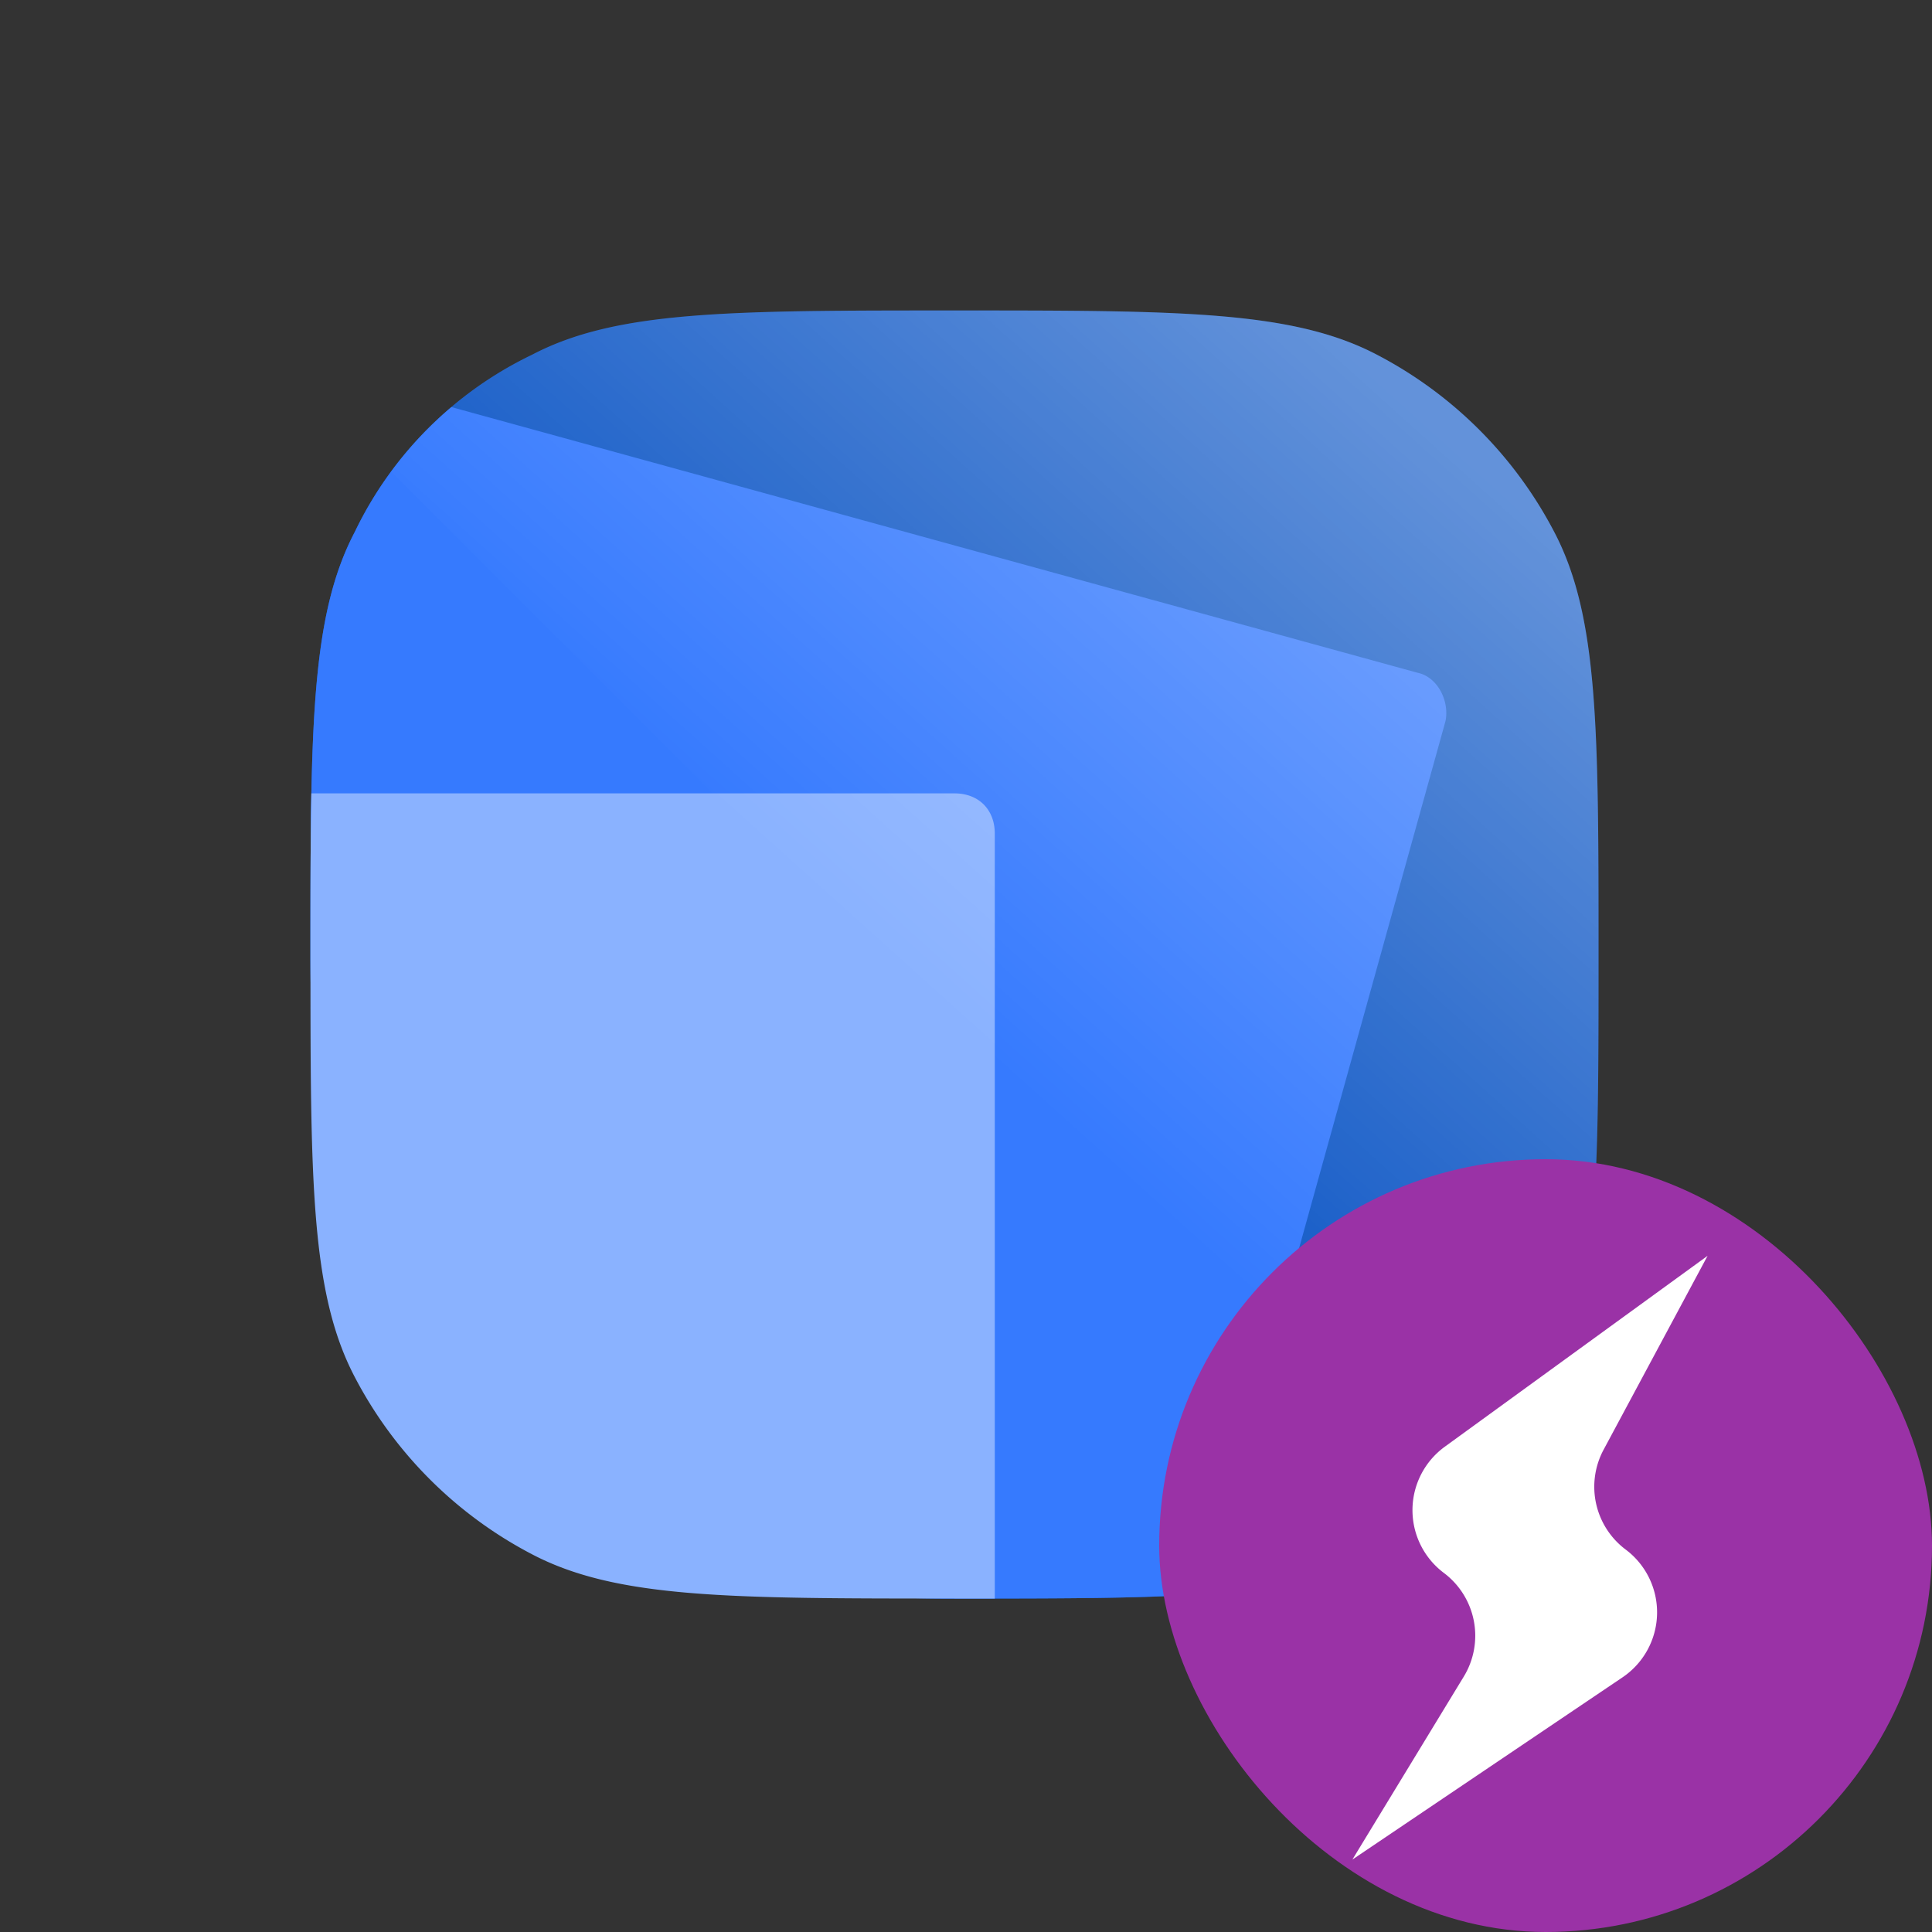 <svg width="20" height="20" viewBox="0 0 20 20" fill="none" xmlns="http://www.w3.org/2000/svg"><rect x="0" y="0" width="20" height="20" fill="#333333" stroke="none"/><path d="M3.214 9.881c0-2.333 0-3.5.459-4.375a3.913 3.913 0 0 1 1.833-1.833c.875-.459 2.042-.459 4.375-.459s3.5 0 4.375.459a4.325 4.325 0 0 1 1.833 1.833c.459.875.459 2.042.459 4.375s0 3.5-.459 4.375a4.325 4.325 0 0 1-1.833 1.833c-.875.459-2.042.459-4.375.459-5.127 0-6.667-1.842-6.667-6.667Z" fill="#145BC7"/><path d="M3.673 5.506c-.459.875-.459 2.042-.459 4.375 0 5.127 1.842 6.667 6.667 6.667 1.07 0 1.897 0 2.56-.045l.023-.039 2.5-9c.042-.208-.083-.458-.291-.5l-10-2.75a3.897 3.897 0 0 0-1 1.292Z" fill="#367AFE"/><path d="M3.223 8.214c-.009.48-.009 1.03-.009 1.667 0 2.333 0 3.5.459 4.375a4.325 4.325 0 0 0 1.833 1.833c.875.459 2.042.459 4.375.459h.417V8.63c0-.25-.167-.417-.417-.417H3.223Z" fill="#8AB2FF"/><path fill-rule="evenodd" clip-rule="evenodd" d="m4.048 4.881 10.82 10.82c.508-.386.926-.88 1.221-1.445.459-.875.459-2.042.459-4.375s0-3.5-.459-4.375a4.325 4.325 0 0 0-1.833-1.833c-.875-.459-2.042-.459-4.375-.459s-3.5 0-4.375.459A3.914 3.914 0 0 0 4.048 4.88Z" fill="url(#paint0_linear_2693_10375)"/><rect x="12" y="12" width="8" height="8" rx="4" fill="#9A32A6"/><path d="M15.153 17.356a.813.813 0 0 0-.206-1.073.812.812 0 0 1 .01-1.307L17.677 13 16.6 15.008a.812.812 0 0 0 .229 1.033.812.812 0 0 1-.033 1.323L14 19.25l1.153-1.894Z" fill="#fff"/><defs><linearGradient id="paint0_linear_2693_10375" x1="14.143" y1="3.781" x2="8.839" y2="9.673" gradientUnits="userSpaceOnUse"><stop stop-color="#fff" stop-opacity=".338"/><stop offset="1" stop-color="#fff" stop-opacity="0"/></linearGradient></defs></svg>